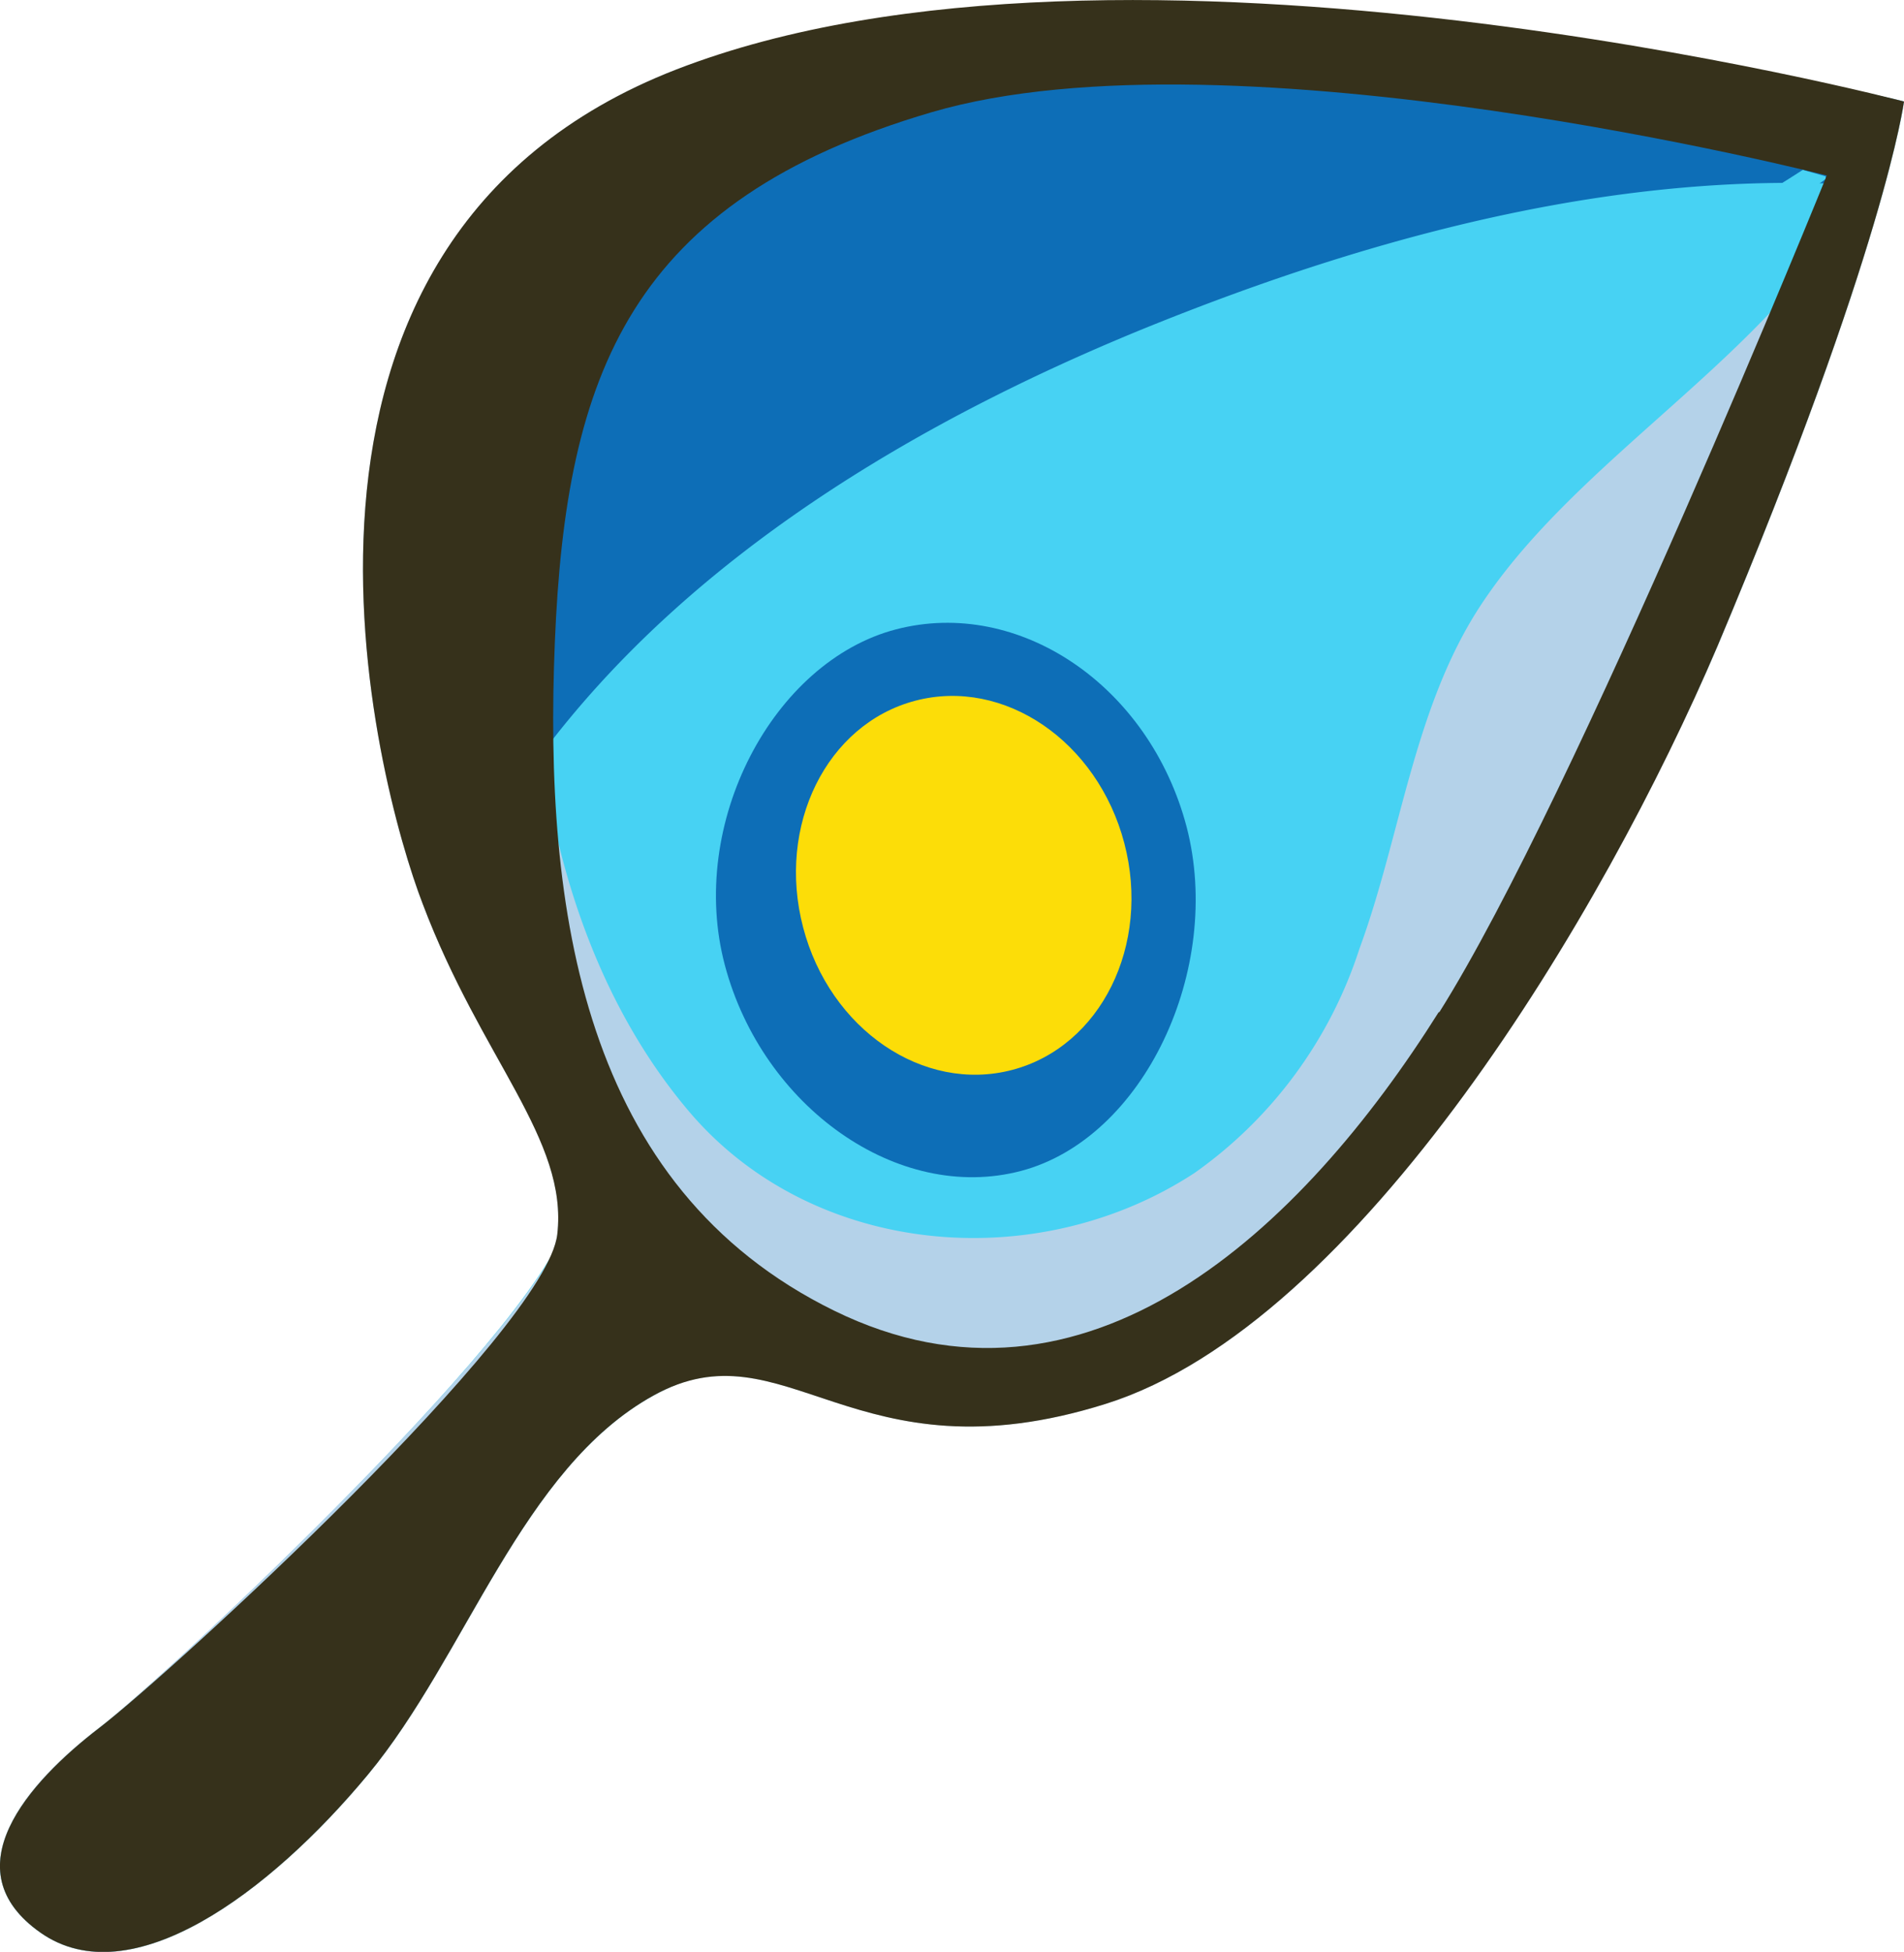 <svg xmlns="http://www.w3.org/2000/svg" viewBox="0 0 70.76 72.51"><defs><style>.cls-1{isolation:isolate;}.cls-2,.cls-4{fill:#47d2f3;}.cls-3{fill:#0d6eb7;}.cls-4,.cls-6{mix-blend-mode:multiply;}.cls-5{fill:#fcdd08;}.cls-6{fill:#b4d2e9;}.cls-7{fill:#36311b;}</style></defs><g class="cls-1"><g id="Слой_2" data-name="Слой 2"><g id="Слой_1-2" data-name="Слой 1"><path class="cls-2" d="M70.76,3.77S41.8-3.42,25.25,3,14,29.85,16,34.12s5.51,7.45,5.11,11S6.37,62.13,3.7,64.18s-5.53,5.28-2.19,7.62S10,70.35,13.67,65.93s5.71-11.38,10.62-14.09,7.4,1.87,16.8-1.08S59.62,33.89,63.83,24C70.05,9.24,70.76,3.77,70.76,3.77Z"/><path class="cls-3" d="M16.33,34.7a29.06,29.06,0,0,1,3.76-6.64c5.52-7.4,14-12.41,22.39-15.84C51.09,8.72,60.65,6.14,70,6.94a28.1,28.1,0,0,0,.73-3.17S41.8-3.42,25.25,3,14,29.85,16,34.12Z"/><path class="cls-4" d="M63.63,14.77a63.29,63.29,0,0,1-7.63,8c-5.3,4.87-11.39,9-16.32,14.26a.32.32,0,0,0,.44.47C46,33.05,51.72,28,57.14,23a66.75,66.75,0,0,0,7-7.6c.58-1.35,1.1-2.6,1.57-3.71C65.07,12.72,64.39,13.77,63.63,14.77Z"/><path class="cls-4" d="M67,6.31c-6.31,4.08-13.15,6.82-20,9.81-5.88,2.56-13.21,5.23-16.21,11.41-.1.21.1.55.35.38C34,26,35.63,23,38.65,21A64.61,64.61,0,0,1,49.06,16c6.47-2.66,13.11-5.18,18.79-9.35l0-.1Z"/><path class="cls-3" d="M44.1,30.72C45.47,36,42.51,42.3,37.94,43.5s-9.6-2.38-11-7.64,1.79-11.29,6.36-12.48S42.72,25.47,44.1,30.72Z"/><ellipse class="cls-5" cx="35.82" cy="32.89" rx="6.17" ry="7.09" transform="translate(-7.17 10.15) rotate(-14.68)"/><path class="cls-6" d="M70.37,3.67C68.65,11.88,59.33,15.9,55,22.53c-2.47,3.79-2.94,8.54-4.48,12.72a16.34,16.34,0,0,1-6.12,8.32c-5.86,3.84-14.21,3.14-18.81-2.3S19.48,28,19.84,21c.32-6.38,2-13.58,6.08-18.7-.26.09-.53.18-.78.28C8.59,9,14,29.15,15.71,33.58c2.18,5.77,5.41,8.75,5,12.28a3.39,3.39,0,0,1-.36,1.06C17.24,51.92,6,62.39,3.7,64.18c-2.66,2-5.53,5.28-2.19,7.62S10,70.35,13.67,65.93s5.71-11.38,10.62-14.09c.22-.13.44-.22.65-.32,4.5-1.86,7.19,3.45,16.16.63C50.5,49.2,59.62,33.89,63.83,24,70.05,9.24,70.76,3.77,70.76,3.77Z"/><path class="cls-7" d="M25.14,2.58C8.59,9,14,29.15,15.71,33.58c2.18,5.77,5.41,8.75,5,12.28S6.37,62.13,3.7,64.18s-5.53,5.28-2.19,7.62S10,70.35,13.67,65.93s5.71-11.38,10.62-14.09,7.41,3.27,16.81.31S59.62,33.89,63.83,24C70.05,9.24,70.76,3.77,70.76,3.77S41.69-3.85,25.14,2.58Zm28.34,35C48.39,45.68,40.36,53.28,31,48.69S20.21,33.82,20.62,23.86s2.79-16.4,14-19.69S67.89,6.52,67.89,6.52,58.57,29.55,53.48,37.62Z"/></g></g></g></svg>